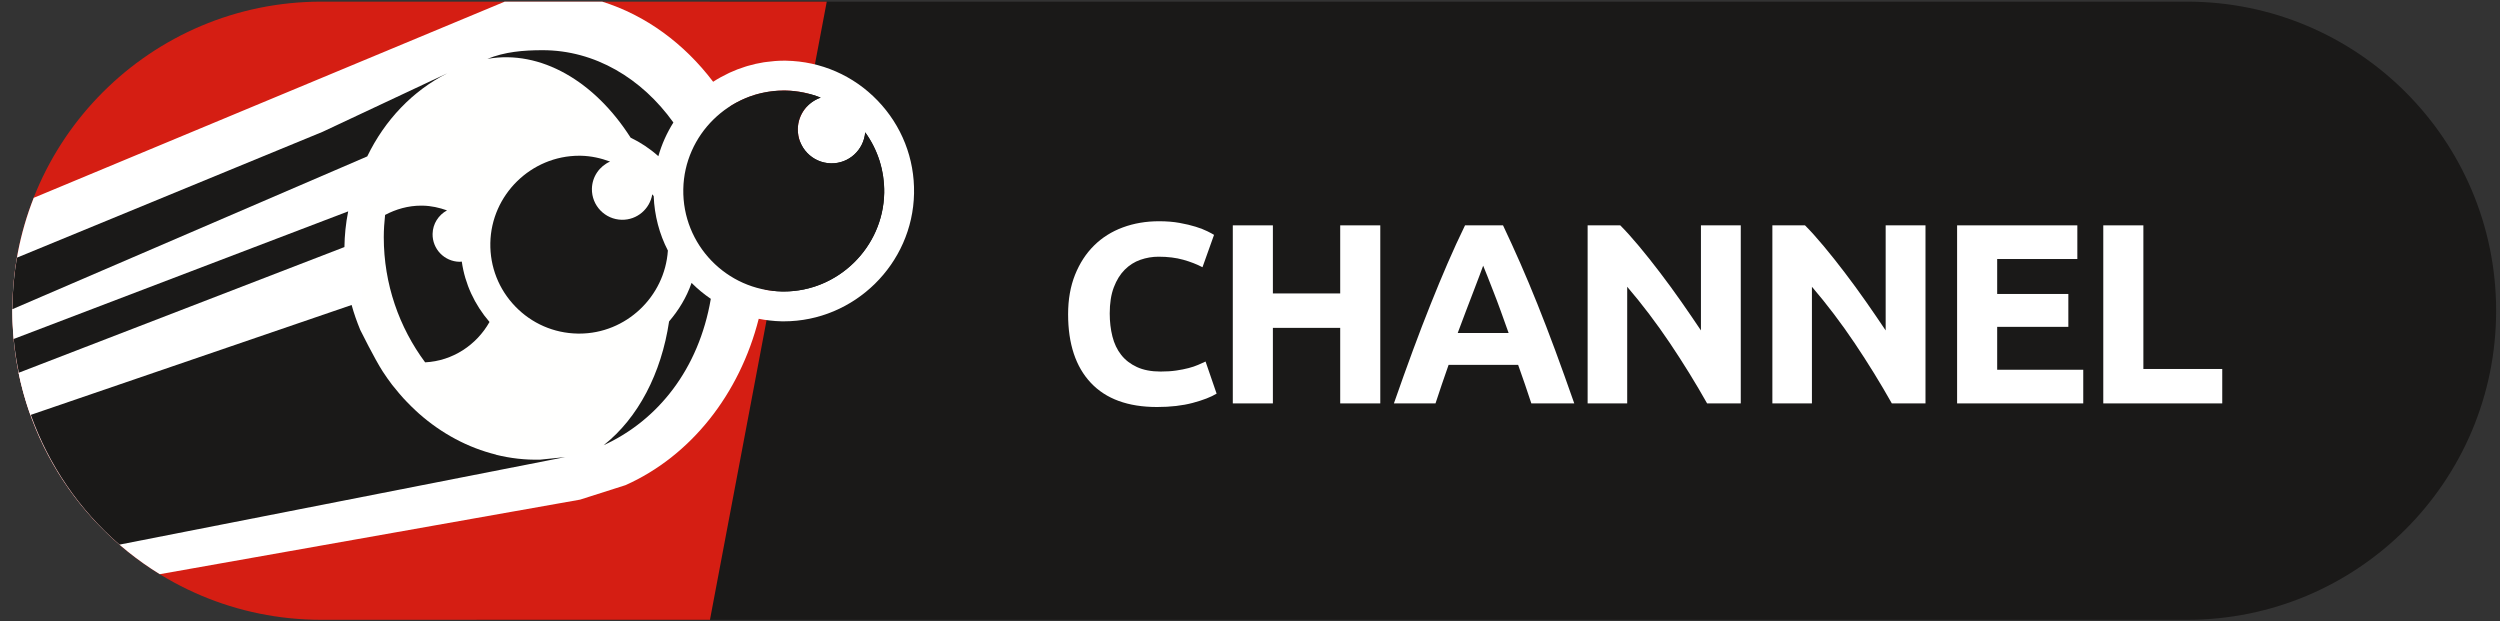 <svg xmlns="http://www.w3.org/2000/svg" xmlns:xlink="http://www.w3.org/1999/xlink" width="157" height="39" version="1.1" viewBox="0 0 157 39"><rect x="0" y="0" width="157" height="39" fill="#333333" stroke="none"/><title>Group</title><desc>Created with Sketch.</desc><g id="Page-1" fill="none" fill-rule="evenodd" stroke="none" stroke-width="1"><g id="Group"><path id="Fill-1" fill="#1A1918" d="M137.346,38.924 L29.917,38.924 L44.585,0.103 L137.346,0.103 C148.066,0.103 156.757,8.794 156.757,19.514 C156.757,30.234 148.066,38.924 137.346,38.924"/><path id="Fill-2" fill="#D51E13" d="M44.585,38.924 L20.186,38.924 C9.466,38.924 0.775,30.234 0.775,19.514 C0.775,8.794 9.466,0.103 20.186,0.103 L51.92,0.103 L44.585,38.924"/><path id="Fill-3" fill="#FFF" d="M55.112,6.315 C53.595,4.741 51.556,3.852 49.37,3.812 L49.217,3.811 C48.842,3.811 48.475,3.843 48.113,3.893 C48.064,3.9 48.015,3.904 47.967,3.912 C47.62,3.966 47.281,4.045 46.949,4.142 C46.898,4.157 46.848,4.173 46.797,4.189 C46.464,4.294 46.139,4.417 45.825,4.563 C45.793,4.578 45.762,4.594 45.73,4.61 C45.404,4.766 45.087,4.938 44.786,5.135 C42.976,2.747 40.566,0.96 37.815,0.103 L31.698,0.103 L2.118,12.423 C1.255,14.62 0.775,17.01 0.775,19.514 C0.775,26.512 4.48,32.643 10.034,36.059 L36.43,31.377 L39.281,30.468 C43.368,28.647 46.444,24.767 47.648,20.02 C47.877,20.065 48.109,20.103 48.345,20.128 C48.583,20.156 48.825,20.173 49.069,20.178 L49.222,20.18 C53.651,20.18 57.321,16.576 57.402,12.145 C57.443,9.96 56.629,7.889 55.112,6.315 L55.112,6.315 Z M49.222,18.305 L49.104,18.304 C48.914,18.3 48.728,18.285 48.543,18.265 C48.365,18.244 48.19,18.217 48.016,18.183 C48.139,17.329 48.207,16.455 48.207,15.564 C48.207,12.282 47.33,9.231 45.832,6.688 C46.062,6.54 46.304,6.409 46.553,6.291 C46.581,6.278 46.608,6.264 46.637,6.251 C46.891,6.135 47.153,6.033 47.423,5.951 C47.43,5.949 47.437,5.948 47.443,5.946 C47.69,5.872 47.945,5.819 48.202,5.776 C48.266,5.765 48.33,5.755 48.395,5.746 C48.664,5.71 48.938,5.685 49.217,5.685 L49.336,5.686 C49.713,5.693 50.084,5.736 50.447,5.809 C50.456,5.811 50.465,5.812 50.474,5.814 C50.84,5.889 51.196,5.995 51.54,6.131 C50.72,6.413 50.12,7.177 50.103,8.095 C50.082,9.268 51.015,10.236 52.188,10.258 C53.314,10.279 54.242,9.417 54.335,8.311 L54.335,8.312 C54.725,8.851 55.023,9.444 55.225,10.07 C55.231,10.089 55.239,10.109 55.245,10.129 C55.336,10.422 55.403,10.723 55.451,11.029 C55.458,11.079 55.464,11.129 55.47,11.18 C55.51,11.486 55.534,11.796 55.528,12.111 C55.466,15.526 52.637,18.305 49.222,18.305 L49.222,18.305 Z"/><path id="Fill-117" fill="#FFF" d="M72.66,25.56 C70.842,25.56 69.457,25.055 68.505,24.043 C67.553,23.032 67.077,21.596 67.077,19.735 C67.077,18.81 67.222,17.984 67.512,17.258 C67.803,16.532 68.201,15.919 68.707,15.419 C69.212,14.919 69.814,14.54 70.514,14.281 C71.213,14.023 71.971,13.894 72.789,13.894 C73.262,13.894 73.692,13.929 74.08,13.999 C74.467,14.069 74.806,14.15 75.096,14.241 C75.386,14.332 75.628,14.427 75.822,14.523 C76.016,14.62 76.156,14.695 76.242,14.749 L75.516,16.782 C75.171,16.6 74.771,16.443 74.314,16.314 C73.856,16.185 73.337,16.121 72.757,16.121 C72.369,16.121 71.99,16.185 71.619,16.314 C71.248,16.443 70.92,16.651 70.635,16.936 C70.35,17.221 70.121,17.589 69.949,18.041 C69.777,18.493 69.691,19.041 69.691,19.687 C69.691,20.203 69.747,20.684 69.86,21.131 C69.973,21.578 70.156,21.962 70.409,22.284 C70.661,22.607 70.992,22.863 71.401,23.051 C71.81,23.239 72.305,23.333 72.886,23.333 C73.251,23.333 73.579,23.312 73.87,23.269 C74.16,23.226 74.418,23.175 74.644,23.115 C74.87,23.057 75.069,22.989 75.241,22.914 C75.413,22.838 75.569,22.769 75.709,22.704 L76.403,24.721 C76.048,24.936 75.548,25.13 74.903,25.302 C74.257,25.474 73.509,25.56 72.66,25.56"/><path id="Fill-118" fill="#FFF" d="M84.165,14.152 L86.682,14.152 L86.682,25.334 L84.165,25.334 L84.165,20.59 L79.937,20.59 L79.937,25.334 L77.42,25.334 L77.42,14.152 L79.937,14.152 L79.937,18.428 L84.165,18.428 L84.165,14.152"/><path id="Fill-119" fill="#FFF" d="M96.168,25.334 C96.043,24.946 95.91,24.547 95.767,24.137 C95.623,23.728 95.481,23.32 95.339,22.914 L90.972,22.914 C90.83,23.322 90.688,23.731 90.547,24.141 C90.405,24.551 90.273,24.949 90.15,25.334 L87.537,25.334 C87.957,24.13 88.356,23.017 88.734,21.994 C89.112,20.972 89.481,20.009 89.843,19.106 C90.204,18.202 90.56,17.345 90.911,16.532 C91.262,15.72 91.626,14.927 92.004,14.152 L94.39,14.152 C94.757,14.927 95.119,15.72 95.476,16.532 C95.833,17.345 96.192,18.202 96.554,19.106 C96.916,20.009 97.286,20.972 97.665,21.994 C98.042,23.017 98.443,24.13 98.864,25.334 L96.168,25.334 L96.168,25.334 Z M93.143,16.685 C93.087,16.848 93.006,17.069 92.897,17.348 C92.789,17.628 92.666,17.951 92.528,18.317 C92.39,18.683 92.235,19.087 92.065,19.527 C91.894,19.968 91.72,20.429 91.544,20.913 L94.742,20.913 C94.571,20.428 94.405,19.965 94.244,19.523 C94.084,19.081 93.932,18.677 93.787,18.311 C93.643,17.944 93.516,17.622 93.408,17.342 C93.298,17.063 93.211,16.844 93.143,16.685 L93.143,16.685 Z"/><path id="Fill-120" fill="#FFF" d="M107.206,25.334 C106.485,24.054 105.705,22.79 104.866,21.542 C104.027,20.294 103.134,19.117 102.188,18.009 L102.188,25.334 L99.703,25.334 L99.703,14.152 L101.752,14.152 C102.107,14.507 102.5,14.943 102.93,15.459 C103.36,15.976 103.799,16.527 104.245,17.113 C104.692,17.699 105.135,18.307 105.577,18.936 C106.017,19.566 106.431,20.171 106.819,20.751 L106.819,14.152 L109.32,14.152 L109.32,25.334 L107.206,25.334"/><path id="Fill-121" fill="#FFF" d="M118.807,25.334 C118.086,24.054 117.307,22.79 116.468,21.542 C115.629,20.294 114.736,19.117 113.789,18.009 L113.789,25.334 L111.305,25.334 L111.305,14.152 L113.354,14.152 C113.709,14.507 114.101,14.943 114.531,15.459 C114.962,15.976 115.4,16.527 115.846,17.113 C116.293,17.699 116.737,18.307 117.178,18.936 C117.618,19.566 118.033,20.171 118.42,20.751 L118.42,14.152 L120.921,14.152 L120.921,25.334 L118.807,25.334"/><path id="Fill-122" fill="#FFF" d="M122.906,25.334 L122.906,14.152 L130.457,14.152 L130.457,16.266 L125.423,16.266 L125.423,18.461 L129.892,18.461 L129.892,20.526 L125.423,20.526 L125.423,23.22 L130.828,23.22 L130.828,25.334 L122.906,25.334"/><path id="Fill-123" fill="#FFF" d="M139.557,23.172 L139.557,25.334 L132.086,25.334 L132.086,14.152 L134.604,14.152 L134.604,23.172 L139.557,23.172"/><path id="Fill-124" fill="#FFFFFE" d="M44.713,14.408 C45.704,21.454 41.4,27.883 35.1,28.768 C28.801,29.654 22.891,24.66 21.901,17.615 C20.911,10.569 25.169,4.407 31.472,3.544 C39.364,2.463 43.723,7.362 44.713,14.408"/><path id="Fill-125" fill="#FFFFFE" d="M44.713,14.408 C45.704,21.454 41.4,27.883 35.1,28.768 C28.801,29.654 22.891,24.66 21.901,17.615 C20.911,10.569 25.169,4.407 31.472,3.544 C39.364,2.463 43.723,7.362 44.713,14.408"/><path id="Fill-126" fill="#1A1918"/><path id="Fill-127" fill="#FFF" d="M1.91,26.062 L22.742,18.927 L22.742,15.086 L1.167,23.412 C1.352,24.32 1.603,25.204 1.91,26.062"/><path id="Fill-128" fill="#FFF" d="M0.775,19.514 L0.775,19.514 C0.775,20.112 0.807,20.703 0.859,21.287 L25.04,12.063 L25.04,8.971 L0.778,19.418 C0.778,19.45 0.775,19.482 0.775,19.514"/><path id="Fill-131" fill="#1A1918" d="M39.602,8.644 C40.229,8.947 40.817,9.335 41.345,9.809 C41.558,9.054 41.881,8.345 42.289,7.693 C40.304,4.919 37.359,3.152 34.078,3.152 C32.863,3.152 31.699,3.253 30.608,3.698 C33.952,3.107 37.349,5.106 39.602,8.644"/><path id="Fill-132" fill="#1A1918" d="M43.43,17.766 C43.12,18.665 42.626,19.475 42.019,20.184 C41.534,23.442 40.076,26.25 37.912,27.957 C41.313,26.399 43.882,23.188 44.639,18.767 C44.205,18.472 43.799,18.137 43.43,17.766"/><path id="Fill-134" fill="#1A1918" d="M0.862,21.286 C0.928,22.006 1.041,22.711 1.183,23.406 L21.63,15.515 C21.641,14.794 21.711,14.044 21.866,13.274 L0.862,21.286"/><path id="Fill-135" fill="#1A1918" d="M20.264,8.276 L1.066,16.18 C0.884,17.232 0.785,18.313 0.78,19.417 L20.956,10.73 L21.491,10.5 L23.063,9.822 C24.163,7.547 25.906,5.706 28.093,4.599 L20.264,8.276"/><path id="Fill-136" fill="#1A1918" d="M33.938,28.865 C32.982,28.892 32.043,28.781 31.136,28.555 L31.165,28.554 C29.382,28.117 27.726,27.222 26.313,25.975 C26.251,25.92 26.19,25.864 26.129,25.807 C25.93,25.624 25.738,25.433 25.549,25.237 C25.476,25.159 25.401,25.084 25.33,25.005 C25.143,24.8 24.965,24.586 24.79,24.367 C24.736,24.299 24.678,24.235 24.625,24.166 C24.418,23.896 24.222,23.614 24.034,23.326 C23.529,22.547 22.625,20.722 22.625,20.722 C22.416,20.212 22.228,19.692 22.082,19.153 L1.935,26.053 C3.074,29.232 4.998,32.036 7.504,34.202 L35.499,28.704 L33.938,28.865"/><path id="Fill-137" fill="#1A1918" d="M51.54,6.131 C50.846,5.857 50.104,5.701 49.336,5.686 L49.217,5.685 C45.803,5.685 42.974,8.464 42.911,11.879 C42.847,15.357 45.625,18.24 49.104,18.304 L49.222,18.305 C52.637,18.305 55.466,15.526 55.528,12.111 C55.554,10.729 55.13,9.411 54.335,8.311 C54.242,9.417 53.314,10.279 52.188,10.258 C51.015,10.236 50.082,9.268 50.103,8.095 C50.12,7.177 50.72,6.413 51.54,6.131"/><path id="Fill-138" fill="#1A1918" d="M38.312,10.146 C37.73,9.931 37.118,9.793 36.48,9.781 L36.375,9.78 C33.352,9.78 30.849,12.239 30.793,15.262 C30.766,16.754 31.321,18.167 32.356,19.241 C33.391,20.315 34.783,20.922 36.274,20.949 L36.38,20.95 C39.312,20.95 41.749,18.633 41.943,15.735 C41.41,14.702 41.1,13.541 41.052,12.315 C41.026,12.275 40.99,12.241 40.963,12.202 C40.81,13.123 40.01,13.819 39.049,13.802 C37.993,13.782 37.153,12.91 37.172,11.855 C37.187,11.087 37.654,10.438 38.312,10.146"/><path id="Fill-139" fill="#1A1918" d="M30.741,20.22 C29.805,19.133 29.199,17.832 29,16.428 C28.952,16.431 28.905,16.44 28.856,16.44 C27.905,16.422 27.149,15.638 27.167,14.687 C27.179,14.045 27.545,13.498 28.072,13.212 C27.589,13.042 27.081,12.924 26.542,12.915 L26.449,12.914 C25.631,12.914 24.867,13.137 24.184,13.497 C24.135,13.958 24.101,14.423 24.101,14.897 C24.101,17.841 25.068,20.557 26.698,22.755 C28.433,22.667 29.931,21.659 30.741,20.22"/></g></g></svg>